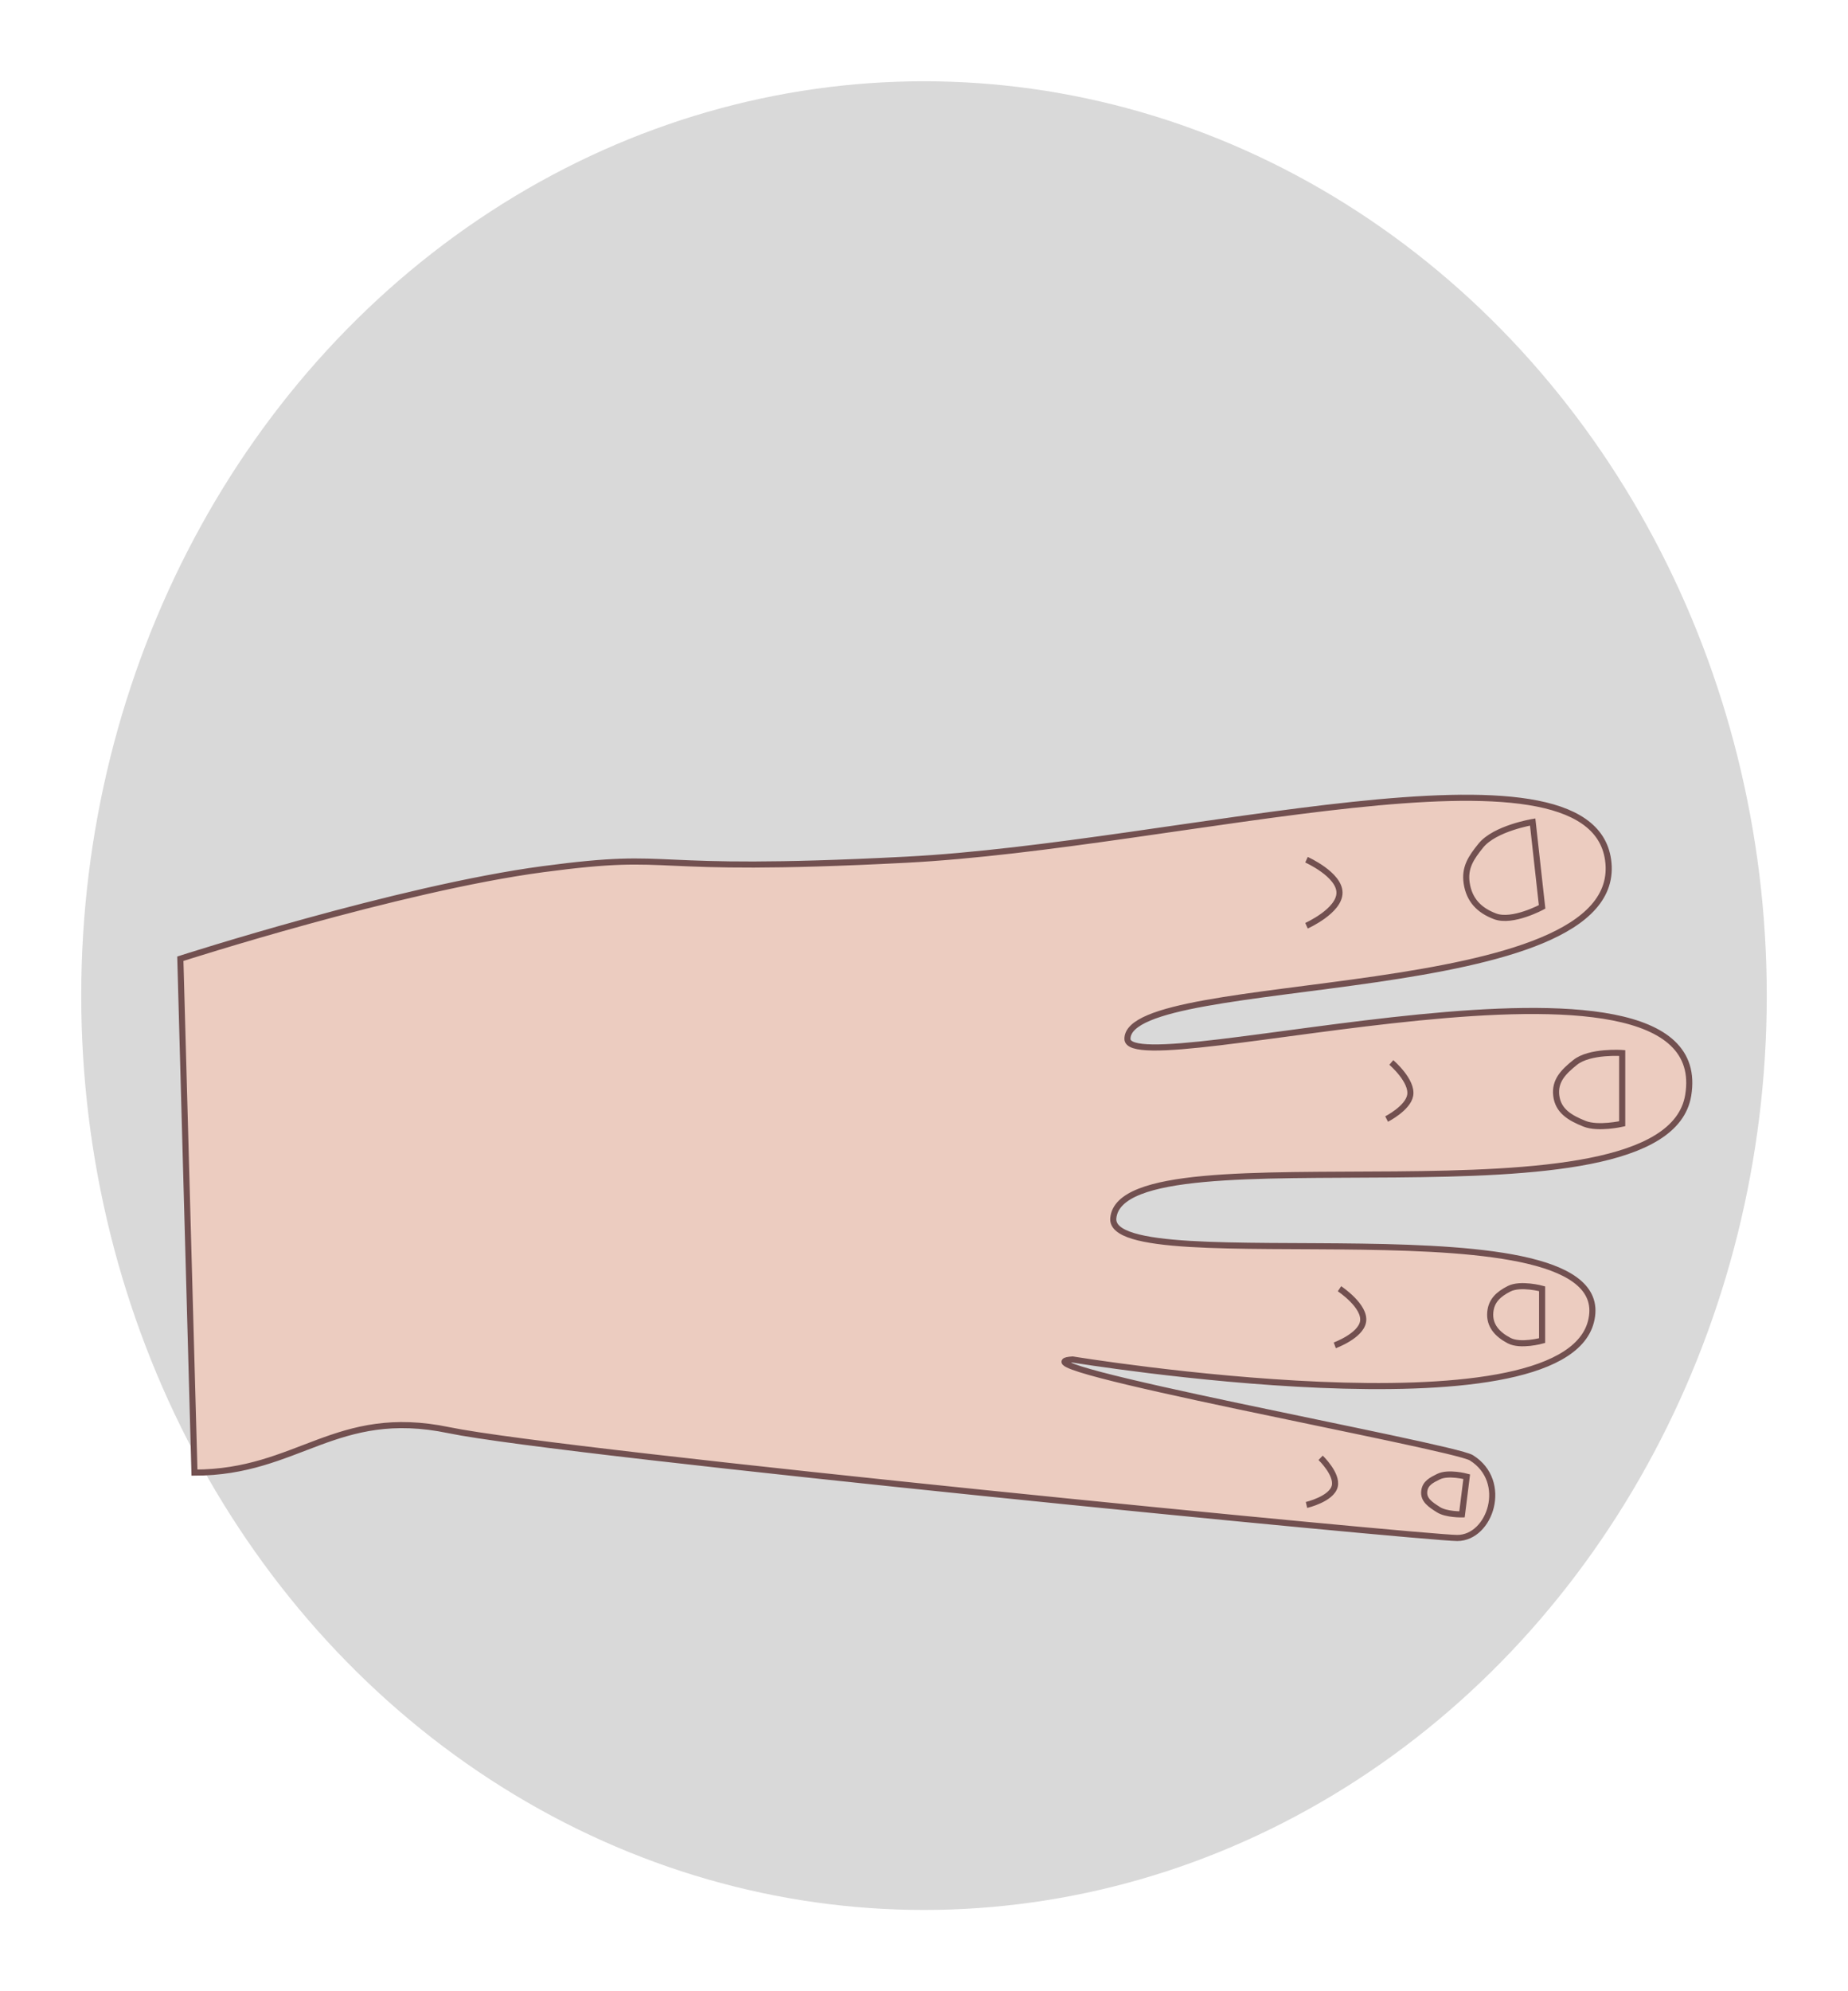 <svg width="91" height="98" viewBox="0 0 91 98" fill="none" xmlns="http://www.w3.org/2000/svg">
<g filter="url(#filter0_d_149_247)">
<ellipse cx="45.5" cy="45" rx="41.5" ry="45" fill="#D9D9D9"/>
<g filter="url(#filter1_d_149_247)">
<path d="M9.576 64.076L8.88 38.785C8.88 38.785 19.623 35.325 26.746 34.376C33.665 33.455 31.155 34.609 44.613 33.912C58.071 33.216 78.257 27.415 79.185 33.912C80.221 41.165 55.518 39.407 55.518 42.729C55.518 45.05 84.604 36.67 83.13 45.514C81.97 52.475 55.286 46.906 54.822 51.547C54.501 54.763 79.958 50.386 78.341 56.651C76.844 62.452 52.818 58.508 52.818 58.508C49.189 58.74 71.531 62.77 72.456 63.348C74.313 64.508 73.385 67.293 71.76 67.293C70.136 67.293 27.674 63.148 22.106 61.988C16.537 60.828 14.681 64.076 9.576 64.076Z" fill="#ECCCC0"/>
<path d="M65.96 55.027C65.96 55.027 67.254 55.883 67.12 56.651C66.998 57.349 65.728 57.812 65.728 57.812M68.512 43.89C68.512 43.89 69.573 44.796 69.44 45.514C69.323 46.144 68.28 46.674 68.28 46.674M64.335 33.912C64.335 33.912 65.96 34.639 65.96 35.536C65.96 36.434 64.335 37.161 64.335 37.161M65.031 63.348C65.031 63.348 65.865 64.148 65.728 64.74C65.58 65.377 64.335 65.668 64.335 65.668M8.88 38.785L9.576 64.076C14.681 64.076 16.537 60.828 22.106 61.988C27.674 63.148 70.136 67.293 71.76 67.293C73.385 67.293 74.313 64.508 72.456 63.348C71.531 62.77 49.189 58.74 52.818 58.508C52.818 58.508 76.844 62.452 78.341 56.651C79.958 50.386 54.501 54.763 54.822 51.547C55.286 46.906 81.97 52.475 83.13 45.514C84.604 36.67 55.518 45.05 55.518 42.729C55.518 39.407 80.221 41.165 79.185 33.912C78.257 27.415 58.071 33.216 44.613 33.912C31.155 34.609 33.665 33.455 26.746 34.376C19.623 35.325 8.88 38.785 8.88 38.785ZM75.473 32.056L75.937 36.233C75.937 36.233 74.481 37.024 73.617 36.697C72.835 36.401 72.351 35.898 72.224 35.072C72.107 34.307 72.433 33.818 72.921 33.216C73.609 32.365 75.473 32.056 75.473 32.056ZM79.881 43.425V46.906C79.881 46.906 78.698 47.175 78.025 46.906C77.311 46.62 76.72 46.278 76.633 45.514C76.55 44.788 76.992 44.348 77.561 43.89C78.281 43.31 79.881 43.425 79.881 43.425ZM75.937 55.027V57.579C75.937 57.579 74.874 57.874 74.313 57.579C73.734 57.276 73.328 56.838 73.385 56.187C73.435 55.609 73.795 55.29 74.313 55.027C74.878 54.74 75.937 55.027 75.937 55.027ZM72.224 64.276L71.992 66.132C71.992 66.132 71.222 66.148 70.832 65.9C70.45 65.657 70.072 65.421 70.136 64.972C70.191 64.592 70.488 64.448 70.832 64.276C71.319 64.033 72.224 64.276 72.224 64.276Z" stroke="#725050" stroke-width="0.3"/>
</g>
</g>
<defs>
<filter id="filter0_d_149_247" x="0" y="0" width="91" height="98" filterUnits="userSpaceOnUse" color-interpolation-filters="sRGB">
<feFlood flood-opacity="0" result="BackgroundImageFix"/>
<feColorMatrix in="SourceAlpha" type="matrix" values="0 0 0 0 0 0 0 0 0 0 0 0 0 0 0 0 0 0 127 0" result="hardAlpha"/>
<feOffset dy="4"/>
<feGaussianBlur stdDeviation="2"/>
<feComposite in2="hardAlpha" operator="out"/>
<feColorMatrix type="matrix" values="0 0 0 0 0 0 0 0 0 0 0 0 0 0 0 0 0 0 0.25 0"/>
<feBlend mode="normal" in2="BackgroundImageFix" result="effect1_dropShadow_149_247"/>
<feBlend mode="normal" in="SourceGraphic" in2="effect1_dropShadow_149_247" result="shape"/>
</filter>
<filter id="filter1_d_149_247" x="4.327" y="30.714" width="83.407" height="45.529" filterUnits="userSpaceOnUse" color-interpolation-filters="sRGB">
<feFlood flood-opacity="0" result="BackgroundImageFix"/>
<feColorMatrix in="SourceAlpha" type="matrix" values="0 0 0 0 0 0 0 0 0 0 0 0 0 0 0 0 0 0 127 0" result="hardAlpha"/>
<feOffset dy="4.4"/>
<feGaussianBlur stdDeviation="2.2"/>
<feComposite in2="hardAlpha" operator="out"/>
<feColorMatrix type="matrix" values="0 0 0 0 0 0 0 0 0 0 0 0 0 0 0 0 0 0 0.25 0"/>
<feBlend mode="normal" in2="BackgroundImageFix" result="effect1_dropShadow_149_247"/>
<feBlend mode="normal" in="SourceGraphic" in2="effect1_dropShadow_149_247" result="shape"/>
</filter>
</defs>
</svg>
